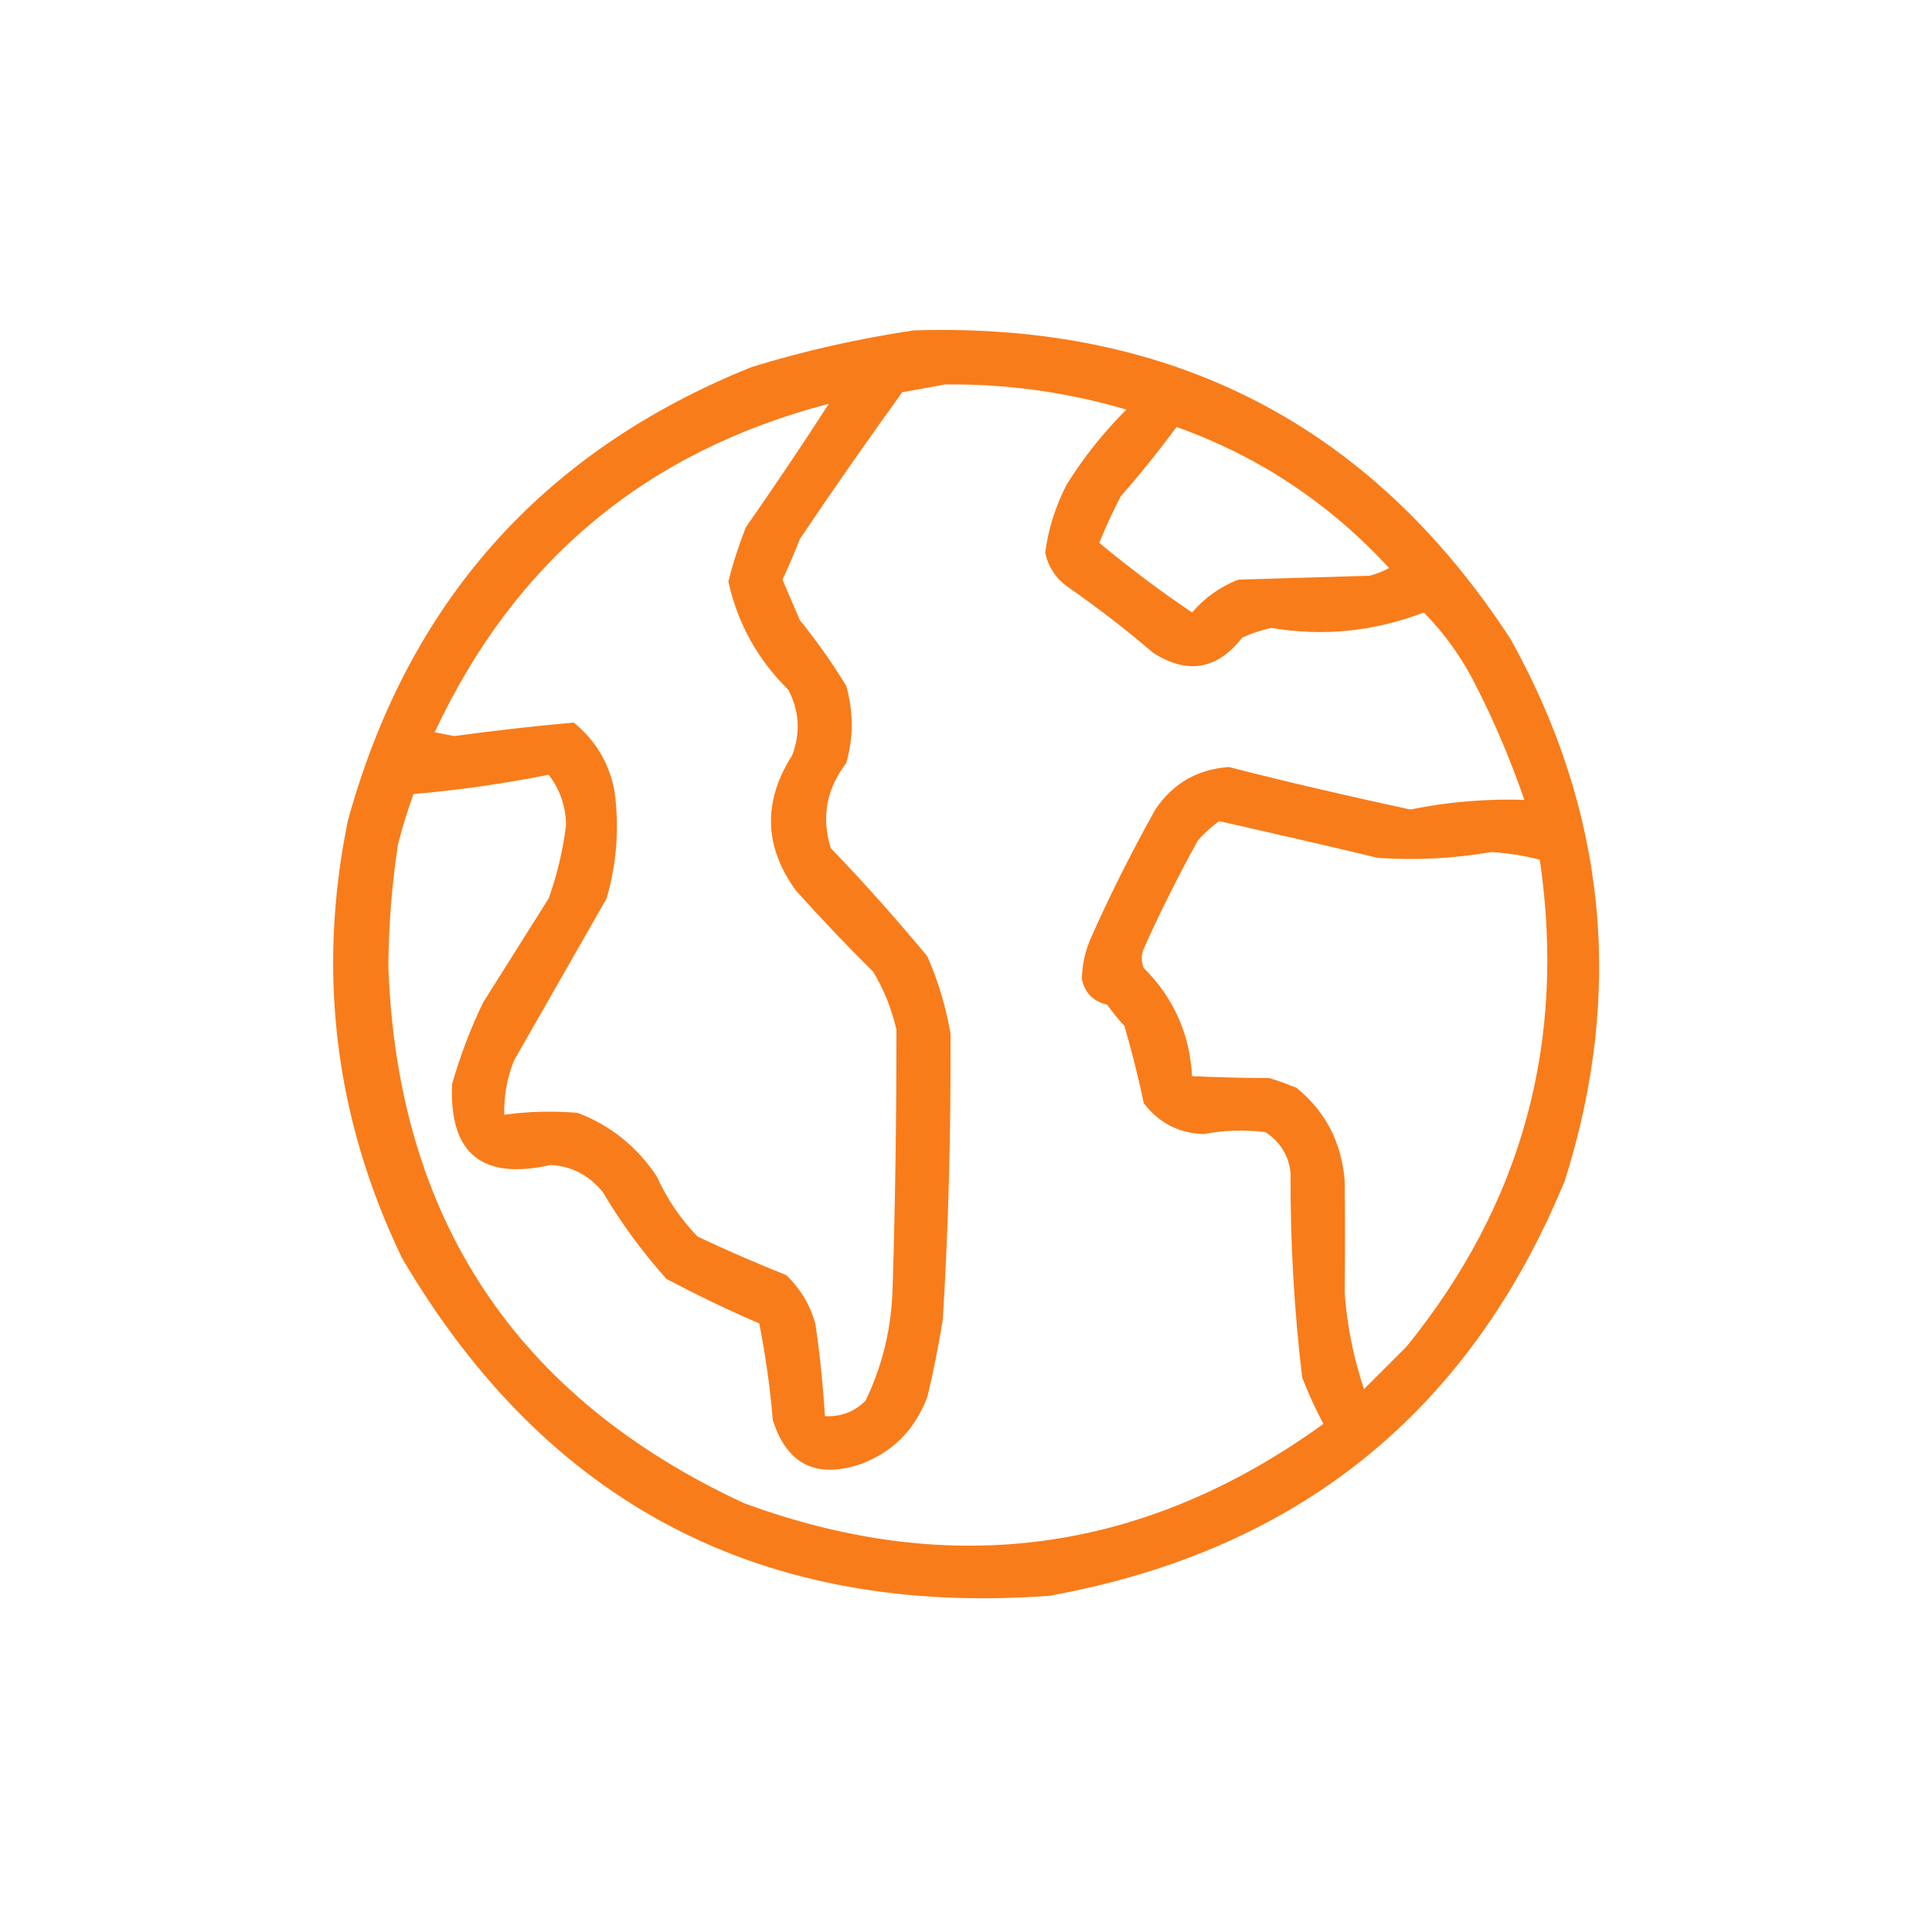 <?xml version="1.0" encoding="utf-8"?>
<!-- Generator: Adobe Illustrator 27.4.0, SVG Export Plug-In . SVG Version: 6.00 Build 0)  -->
<svg version="1.1" id="Layer_1" xmlns="http://www.w3.org/2000/svg" xmlns:xlink="http://www.w3.org/1999/xlink" x="0px" y="0px"
	 width="500px" height="500px" viewBox="0 0 500 500" style="enable-background:new 0 0 500 500;" xml:space="preserve">
<style type="text/css">
	.st0{opacity:0.896;fill-rule:evenodd;clip-rule:evenodd;fill:#F96D00;enable-background:new    ;}
</style>
<g>
	<path class="st0" d="M236.5,85.5c66.9-2.1,118.4,24.5,154.5,80c24.7,44.5,29.4,91.2,14,140c-24.7,60-69.2,95.9-133.5,107.5
		c-74.3,5.4-130.1-23.7-167.5-87.5c-17.3-36-22-73.7-14-113C105.5,156,140.3,116.8,194.5,95C208.4,90.7,222.4,87.6,236.5,85.5z
		 M244.5,99.5c16-0.2,31.7,2,47,6.5c-5.9,5.9-11.1,12.4-15.5,19.5c-2.8,5.5-4.7,11.3-5.5,17.5c0.8,3.8,2.8,6.8,6,9
		c7.6,5.3,15,11,22,17c8.9,5.6,16.5,4.3,23-4c2.4-1.1,4.9-1.9,7.5-2.5c13.6,2.3,26.7,0.9,39.5-4c5.5,5.6,10,12,13.5,19
		c4.9,9.6,9,19.4,12.5,29.5c-9.9-0.3-19.7,0.5-29.5,2.5c-15.7-3.4-31.4-7-47-11c-8.2,0.6-14.5,4.3-19,11c-6.2,11.1-11.9,22.4-17,34
		c-1.3,3.3-2,6.6-2,10c0.8,3.5,3,5.7,6.5,6.5c1.4,1.9,2.9,3.8,4.5,5.5c1.9,6.6,3.6,13.2,5,20c3.9,5.1,9.1,7.8,15.5,8
		c5.3-1,10.6-1.2,16-0.5c3.8,2.5,6,6,6.5,10.5c-0.1,17.7,0.9,35.4,3,53c1.6,4.1,3.4,8.1,5.5,12c-46.2,33.4-96.2,40.3-150,20.5
		c-59-27.4-89.7-73.7-92-139c0.1-10.6,0.9-21.1,2.5-31.5c1.1-4.4,2.5-8.7,4-13c11.7-1,23.4-2.7,35-5c2.9,3.8,4.4,8.1,4.5,13
		c-0.8,6.5-2.3,12.8-4.5,19c-5.7,9-11.3,18-17,27c-3.3,6.8-5.9,13.8-8,21c-0.8,18,7.7,25,25.5,21c5.5,0.3,10,2.7,13.5,7
		c4.8,8.1,10.3,15.6,16.5,22.5c7.8,4.1,15.8,8,24,11.5c1.6,8.2,2.8,16.6,3.5,25c3.6,11.4,11.1,15.2,22.5,11.5
		c8.5-3.1,14.3-9,17.5-17.5c1.6-6.6,2.9-13.3,4-20c1.5-24.6,2.1-49.3,2-74c-1.2-6.9-3.2-13.6-6-20c-8-9.6-16.3-19-25-28
		c-2.5-8-1.1-15.3,4-22c1.9-6.7,1.9-13.3,0-20c-3.6-5.9-7.6-11.6-12-17c-1.5-3.5-3-7-4.5-10.5c1.6-3.4,3.1-6.9,4.5-10.5
		c8.6-12.8,17.4-25.4,26.5-38C237.3,100.8,241,100.2,244.5,99.5z M214.5,104.5c-6.9,10.7-14.1,21.4-21.5,32c-1.8,4.6-3.3,9.2-4.5,14
		c2.4,10.9,7.6,20.2,15.5,28c2.9,5.5,3.2,11.2,1,17c-7.6,11.9-7.3,23.6,1,35c6.5,7.2,13.1,14.2,20,21c2.8,4.7,4.8,9.7,6,15
		c0,22.3-0.3,44.7-1,67c-0.3,10.2-2.6,19.9-7,29c-2.9,2.9-6.4,4.2-10.5,4c-0.5-8-1.3-16-2.5-24c-1.4-4.9-3.9-9-7.5-12.5
		c-7.8-3.1-15.4-6.4-23-10c-4.4-4.6-7.9-9.7-10.5-15.5c-5.1-7.7-11.9-13.2-20.5-16.5c-6.4-0.5-12.7-0.4-19,0.5
		c-0.1-4.8,0.7-9.5,2.5-14c8-14,16-28,24-42c2.7-9.4,3.3-18.7,2-28c-1.4-7.1-4.9-12.9-10.5-17.5c-10.3,0.9-20.6,2.1-31,3.5
		c-1.7-0.3-3.3-0.7-5-1C133.2,145.2,167.2,116.8,214.5,104.5z M304.5,110.5c21.3,7.6,39.6,19.8,55,36.5c-1.6,0.9-3.3,1.5-5,2
		c-11.3,0.3-22.7,0.7-34,1c-4.7,1.8-8.7,4.7-12,8.5c-8.3-5.6-16.3-11.6-24-18c1.6-4.1,3.5-8.1,5.5-12
		C295.1,122.7,299.9,116.7,304.5,110.5z M315.5,212.5c13.7,3.1,27.3,6.2,41,9.5c9.9,0.7,19.7,0.2,29.5-1.5c4.2,0.3,8.4,0.9,12.5,2
		c6.9,47.2-4.6,89.2-34.5,126c-3.7,3.7-7.3,7.3-11,11c-2.7-8.1-4.4-16.4-5-25c0.1-9.7,0.1-19.3,0-29c-0.8-9.9-5-17.9-12.5-24
		c-2.3-0.9-4.6-1.8-7-2.5c-6.7,0-13.4-0.2-20-0.5c-0.6-11-4.8-20.3-12.5-28c-0.7-1.7-0.7-3.3,0-5c4.3-9.6,9-18.9,14-28
		C311.7,215.6,313.6,213.9,315.5,212.5z"/>
</g>
</svg>
